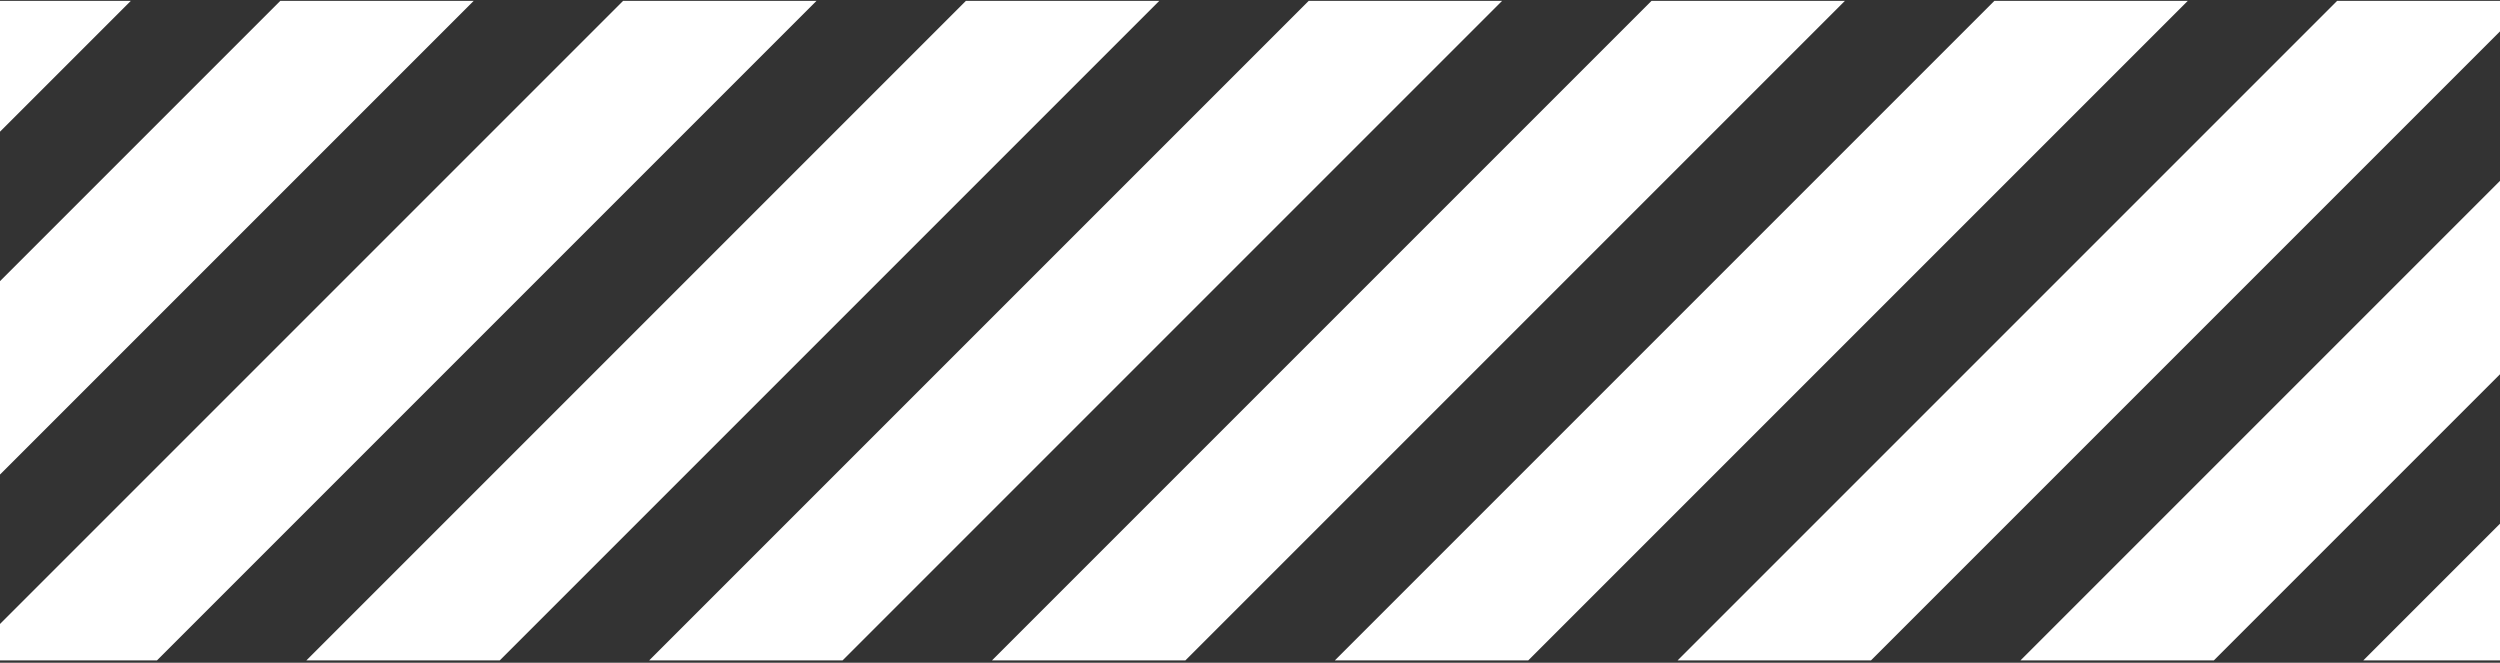 <?xml version="1.0" encoding="UTF-8"?>
<svg id="Layer_1" data-name="Layer 1" xmlns="http://www.w3.org/2000/svg" xmlns:xlink="http://www.w3.org/1999/xlink" viewBox="0 0 464 123">
  <rect x="0" y="0" width="464" height="123" fill="#333333" stroke="none"/>
  <defs>
    <style>
      .cls-1 {
        fill: none;
      }

      .cls-2 {
        clip-path: url(#clippath);
      }

      .cls-3 {
        fill: #fff;
      }
    </style>
    <clipPath id="clippath">
      <rect class="cls-1" x="0" y=".16" width="465.31" height="122.41"/>
    </clipPath>
  </defs>
  <g class="cls-2">
    <g>
      <rect class="cls-3" x="-194.81" y="-197.86" width="25.38" height="518.44" transform="translate(-9.95 146.76) rotate(45)"/>
      <rect class="cls-3" x="-131.19" y="-197.86" width="25.38" height="518.44" transform="translate(8.68 101.76) rotate(45)"/>
      <rect class="cls-3" x="-67.56" y="-197.86" width="25.38" height="518.44" transform="translate(27.32 56.77) rotate(45)"/>
      <rect class="cls-3" x="-3.93" y="-197.86" width="25.38" height="518.44" transform="translate(45.96 11.78) rotate(45)"/>
      <rect class="cls-3" x="59.7" y="-197.86" width="25.38" height="518.44" transform="translate(64.59 -33.21) rotate(45)"/>
      <rect class="cls-3" x="123.32" y="-197.86" width="25.38" height="518.44" transform="translate(83.23 -78.2) rotate(45)"/>
      <rect class="cls-3" x="186.95" y="-197.86" width="25.38" height="518.44" transform="translate(101.86 -123.19) rotate(45)"/>
      <rect class="cls-3" x="250.58" y="-197.86" width="25.38" height="518.44" transform="translate(120.5 -168.19) rotate(45)"/>
      <rect class="cls-3" x="314.21" y="-197.86" width="25.38" height="518.44" transform="translate(139.14 -213.18) rotate(45)"/>
      <rect class="cls-3" x="377.83" y="-197.86" width="25.38" height="518.44" transform="translate(157.77 -258.17) rotate(45)"/>
      <rect class="cls-3" x="441.46" y="-197.86" width="25.38" height="518.44" transform="translate(176.41 -303.16) rotate(45)"/>
      <rect class="cls-3" x="505.09" y="-197.86" width="25.38" height="518.44" transform="translate(195.04 -348.15) rotate(45)"/>
      <rect class="cls-3" x="568.72" y="-197.86" width="25.38" height="518.44" transform="translate(213.68 -393.14) rotate(45)"/>
      <rect class="cls-3" x="632.35" y="-197.86" width="25.38" height="518.44" transform="translate(232.32 -438.14) rotate(45)"/>
    </g>
  </g>
</svg>